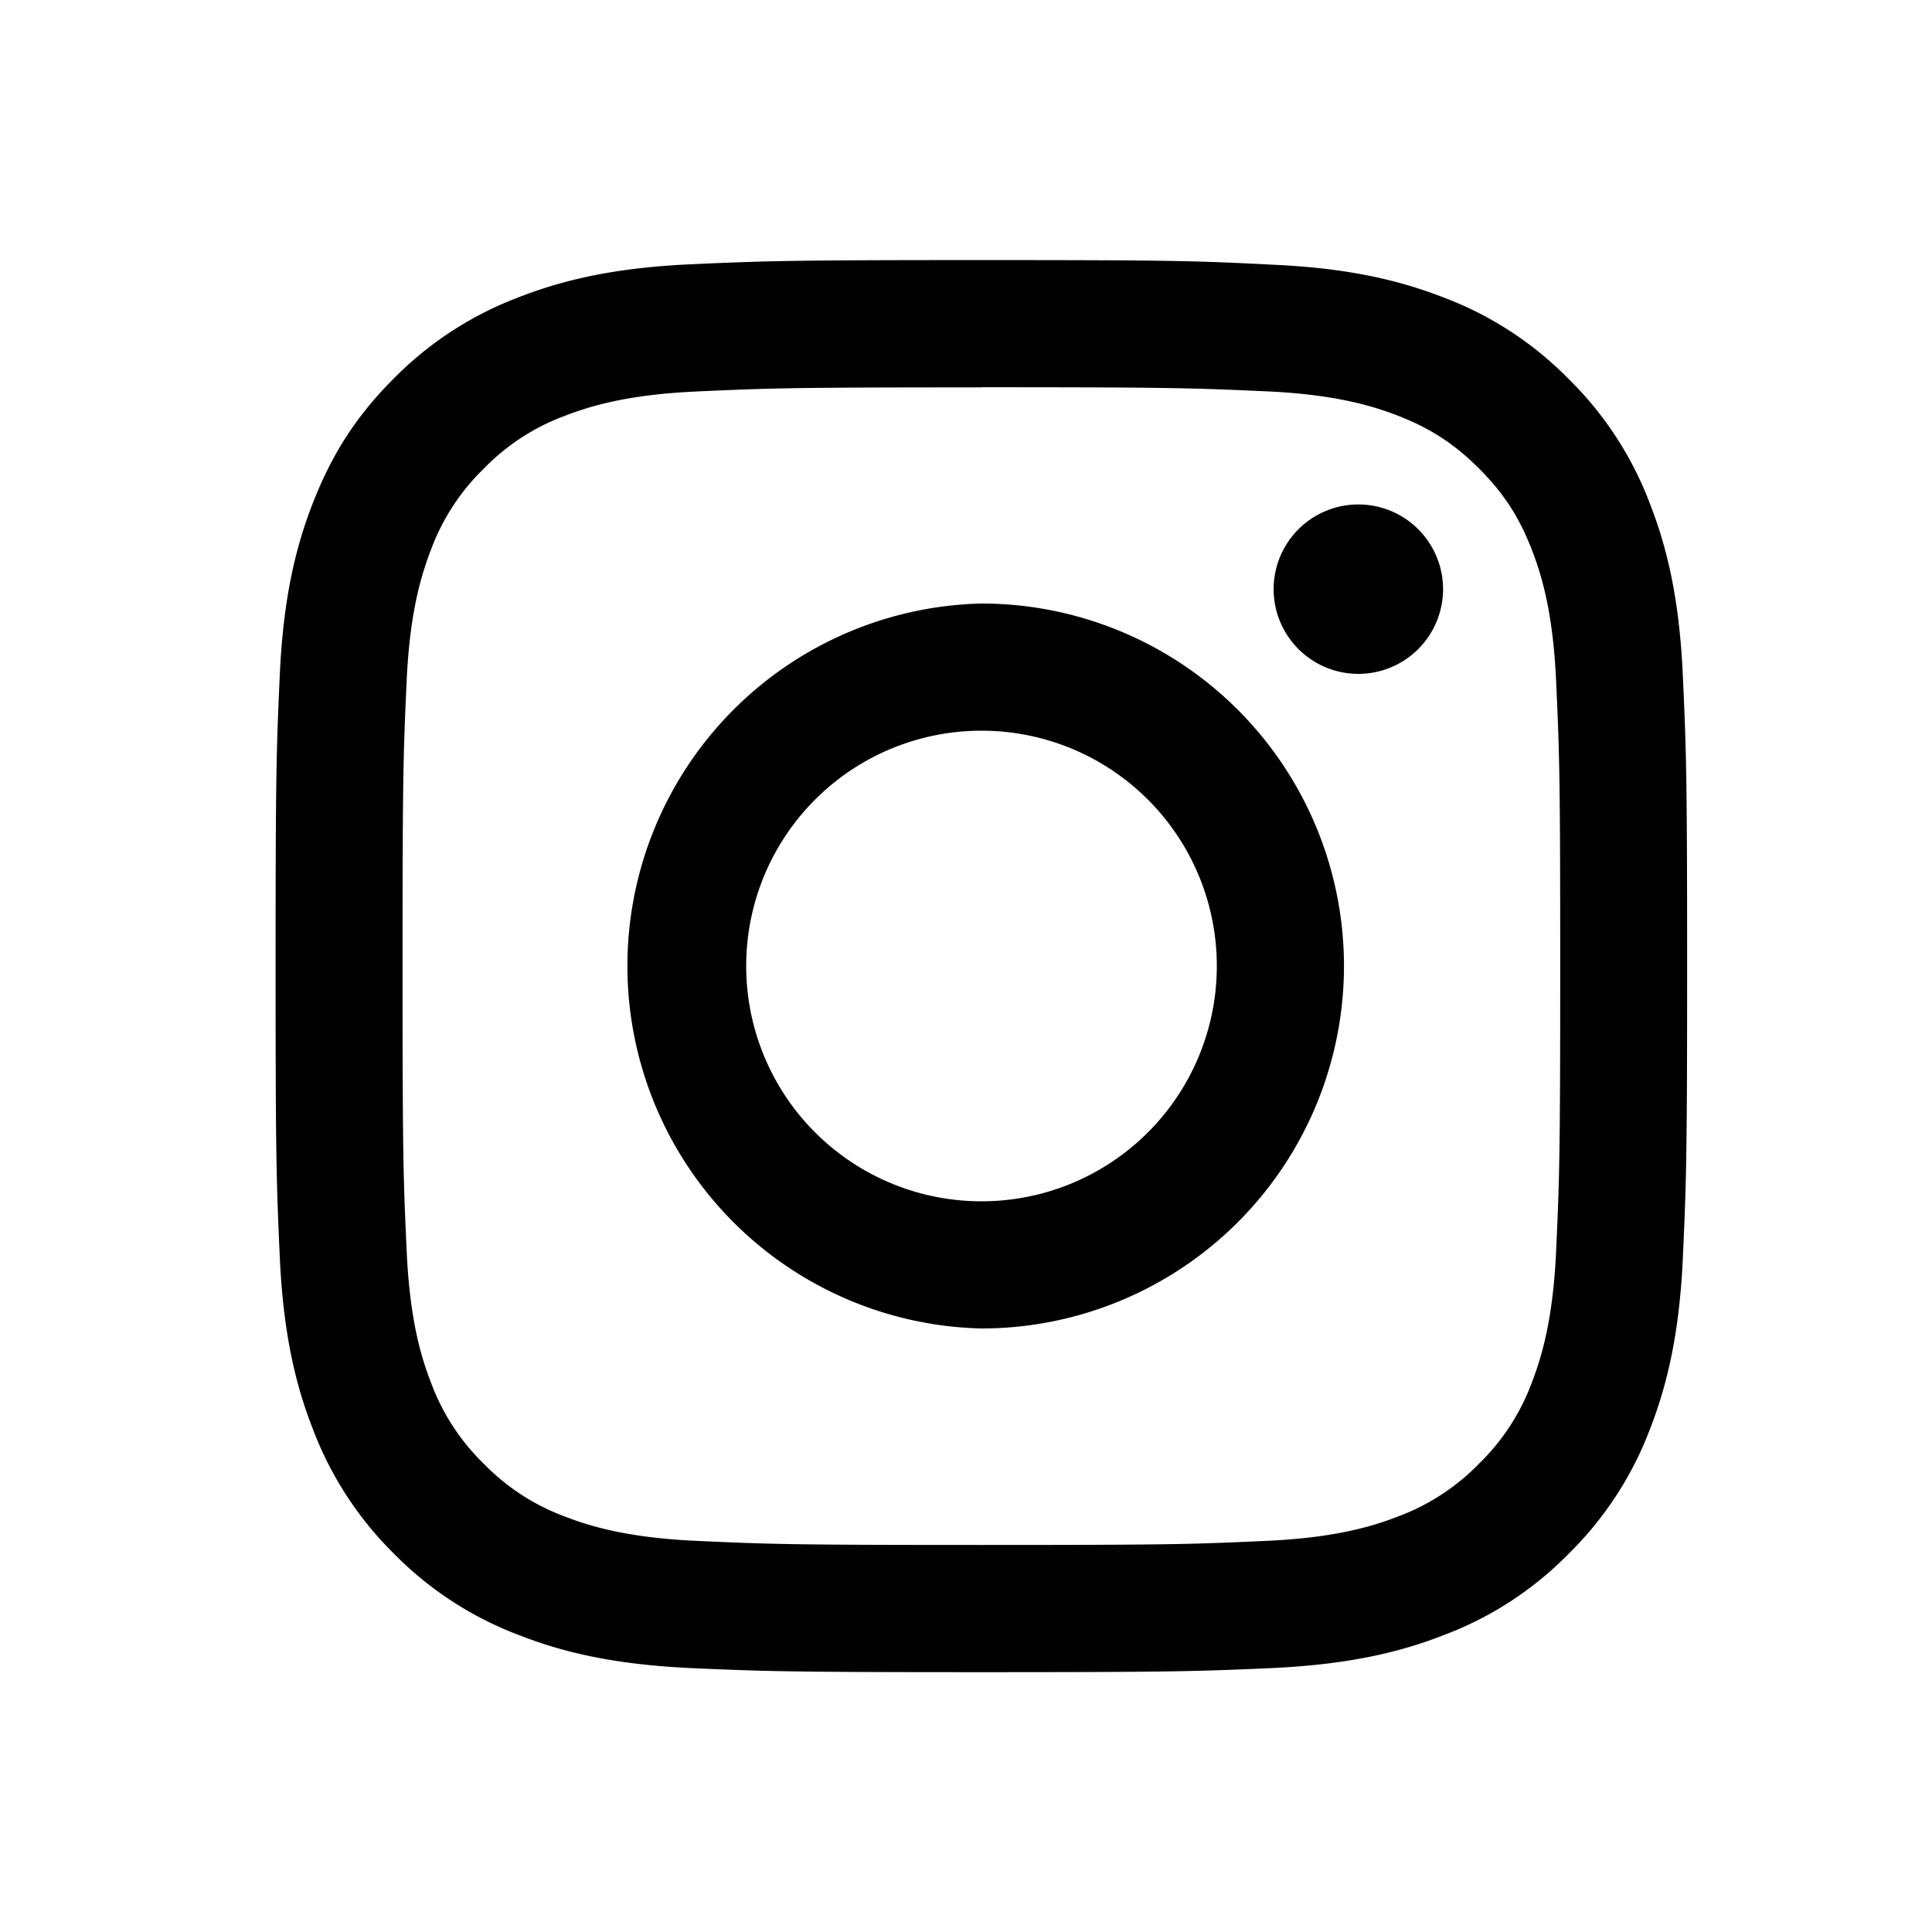 <svg id="SvgjsSvg1001" width="288" height="288" xmlns="http://www.w3.org/2000/svg" version="1.1" xmlns:xlink="http://www.w3.org/1999/xlink" xmlns:svgjs="http://svgjs.com/svgjs"><defs id="SvgjsDefs1002"></defs><g id="SvgjsG1008"><svg xmlns="http://www.w3.org/2000/svg" fill="none" viewBox="0 0 39 38" width="288" height="288"><path fill="#000000" d="M19.813 7.317c3.804 0 4.256.015 5.759.083 1.39.063 2.142.297 2.644.49.665.26 1.14.569 1.64 1.067.498.5.807.974 1.066 1.64.194.501.427 1.255.49 2.645.069 1.508.083 1.96.083 5.76s-.014 4.259-.083 5.759c-.063 1.389-.297 2.145-.49 2.648a4.423 4.423 0 0 1-1.067 1.638 4.423 4.423 0 0 1-1.639 1.067c-.502.195-1.256.427-2.645.49-1.508.07-1.96.083-5.76.083s-4.26-.014-5.76-.083c-1.388-.063-2.145-.297-2.647-.49a4.421 4.421 0 0 1-1.639-1.067A4.422 4.422 0 0 1 8.7 27.41c-.195-.504-.428-1.26-.49-2.648-.07-1.503-.084-1.954-.084-5.76s.014-4.255.083-5.76c.063-1.389.297-2.14.49-2.643A4.423 4.423 0 0 1 9.766 8.96a4.422 4.422 0 0 1 1.639-1.067c.503-.194 1.259-.427 2.648-.49 1.502-.069 1.953-.083 5.76-.083v-.003zm0-2.567c-3.872 0-4.356.017-5.876.085-1.517.07-2.553.31-3.46.663a7.03 7.03 0 0 0-2.529 1.644c-.795.792-1.272 1.586-1.637 2.524-.353.905-.594 1.942-.663 3.458-.069 1.52-.085 2.007-.085 5.876s.016 4.356.085 5.876c.069 1.516.309 2.553.663 3.459a7.03 7.03 0 0 0 1.643 2.53 7 7 0 0 0 2.524 1.642c.902.354 1.938.593 3.455.665 1.52.067 2.007.083 5.878.083 3.872 0 4.352-.016 5.872-.083 1.517-.072 2.554-.31 3.46-.665a6.94 6.94 0 0 0 2.523-1.643 7.003 7.003 0 0 0 1.644-2.524c.351-.905.593-1.942.661-3.458.069-1.52.086-2.007.086-5.876s-.018-4.356-.087-5.876c-.069-1.516-.309-2.553-.663-3.459a6.981 6.981 0 0 0-1.644-2.523 6.99 6.99 0 0 0-2.524-1.644c-.902-.351-1.94-.594-3.456-.661-1.516-.078-2.003-.093-5.87-.093z" class="colorfff svgShape"></path><path fill="#000000" d="M19.813 11.683a7.319 7.319 0 0 0 0 14.634A7.32 7.32 0 0 0 27.13 19a7.32 7.32 0 0 0-7.317-7.317zm0 12.067a4.749 4.749 0 0 1-4.75-4.75 4.749 4.749 0 0 1 4.75-4.75 4.749 4.749 0 0 1 4.75 4.75 4.749 4.749 0 0 1-4.75 4.75zM27.42 13.103a1.71 1.71 0 1 0 0-3.42 1.71 1.71 0 0 0 0 3.42z" class="colorfff svgShape"></path></svg></g></svg>